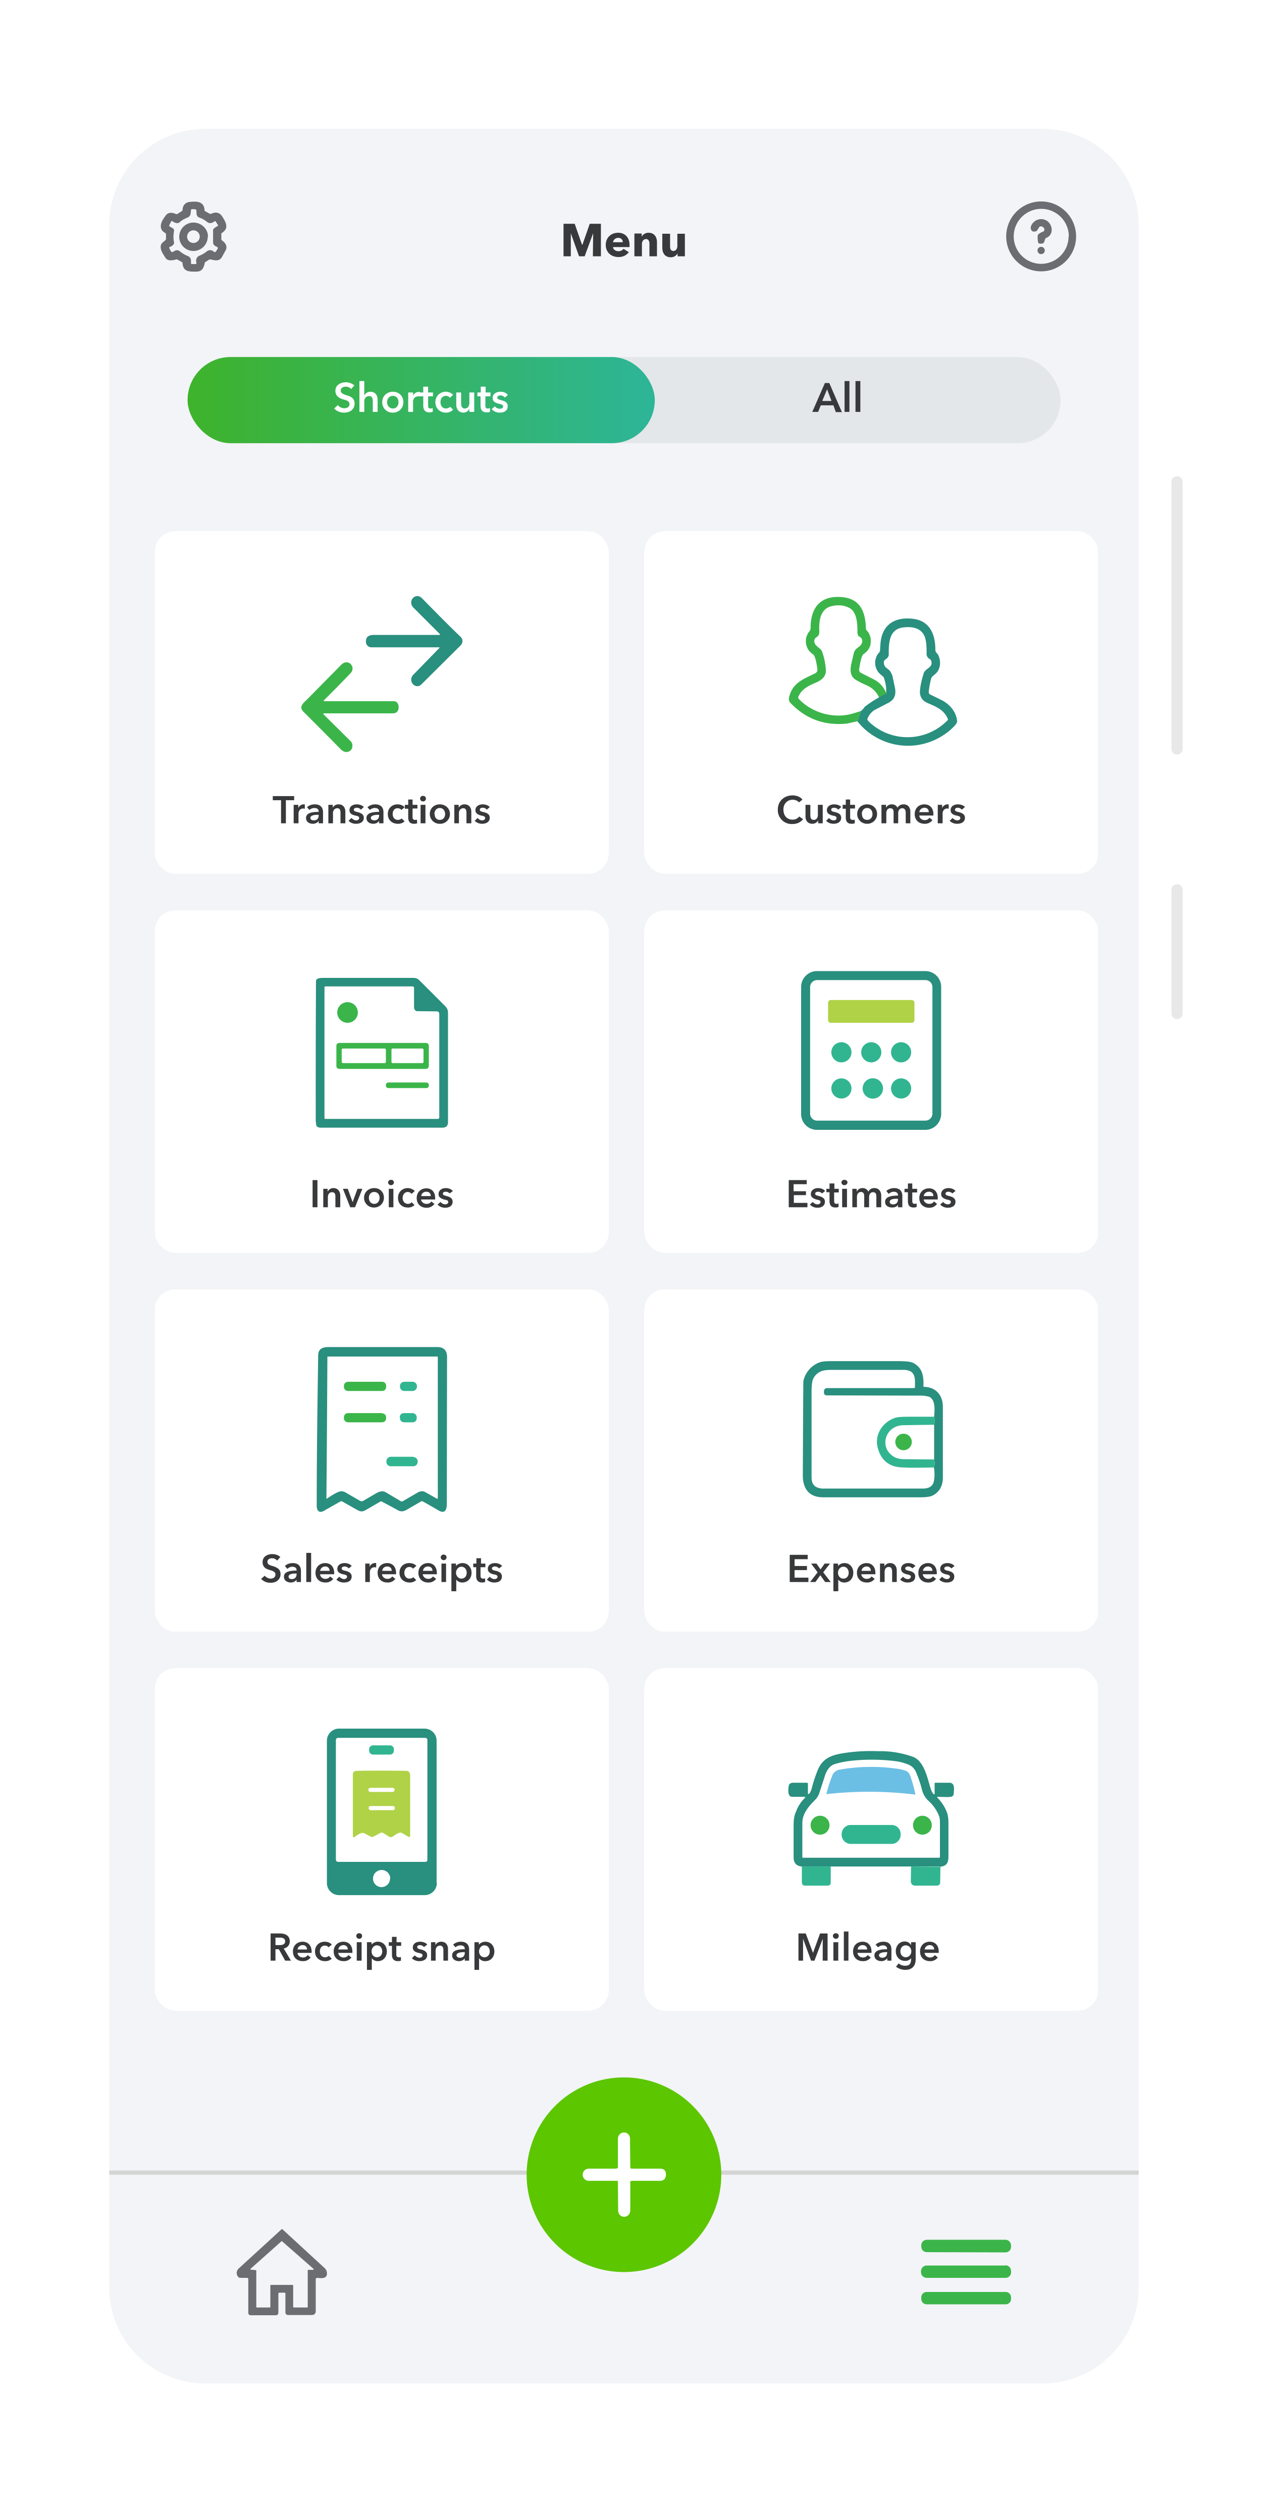 <svg width="52" height="103" viewBox="0 0 52 103" fill="none" xmlns="http://www.w3.org/2000/svg"><g filter="url(#filter0_d_228_14199)"><path d="M3 5.73A4.94 4.94 0 017.94.8h35.5a4.94 4.94 0 014.95 4.94v86.03a4.94 4.94 0 01-4.94 4.94H7.95A4.94 4.94 0 013 91.76V5.73z" fill="url(#paint0_linear_228_14199)"/><path d="M4.5 6.32a3.95 3.95 0 013.96-3.95h34.5a3.95 3.95 0 013.96 3.95V91.3a3.95 3.95 0 01-3.95 3.96H8.46a3.95 3.95 0 01-3.96-3.96V6.32z" fill="#F3F4F7"/><path d="M28.22 7.62h-.3V7.5a.32.32 0 01-.28.16c-.26 0-.35-.2-.35-.39v-.58h.32v.51c0 .1.02.2.14.2.1 0 .16-.1.16-.2v-.51h.31v.94zM27.07 7.62h-.31v-.51c0-.1-.03-.2-.14-.2-.11 0-.17.1-.17.2v.51h-.31v-.94h.3v.13a.32.32 0 01.28-.16c.26 0 .35.2.35.39v.58zM25.26 7.04h.4c0-.1-.06-.18-.19-.18-.12 0-.2.09-.21.18zm.68.12v.08h-.68c0 .1.11.17.22.17.1 0 .17-.04.21-.1l.22.14c-.1.13-.24.2-.43.2-.28 0-.52-.18-.52-.5 0-.3.22-.5.51-.5.28 0 .47.19.47.51zM24.75 7.62h-.32l.01-.95-.35.95h-.23l-.34-.95v.95h-.3V6.28h.46l.3.86H24l.3-.86h.46v1.34z" fill="#38393B"/><path d="M44.34 6.8a1.44 1.44 0 11-2.88 0 1.44 1.44 0 012.88 0zm-.3 0a1.13 1.13 0 10-2.27 0 1.13 1.13 0 002.26 0z" fill="#6B6D72"/><path d="M43.07 6.9c-.05.1-.02.21-.2.2-.06 0-.1-.03-.1-.09a.74.74 0 01-.01-.24c0-.03.01-.05.03-.06.05-.04.11-.08.18-.1.15-.08.01-.25-.11-.22a.07.07 0 00-.04.03l-.09.14a.08.08 0 01-.05.03c-.1.03-.16 0-.19-.06-.08-.17.12-.37.25-.41a.43.43 0 01.4.04c.25.17.28.58-.03.7a.07.07 0 00-.04.04zM42.9 7.53a.15.15 0 100-.3.15.15 0 000 .3z" fill="#6B6D72"/><rect x="7.73" y="11.77" width="35.97" height="3.55" rx="1.77" fill="#E4E7E9"/><path d="M35.25 14.03v-1.27h.2v1.27h-.2zM34.8 14.03v-1.27h.2v1.27h-.2zM33.47 14.03l.52-1.19h.18l.52 1.2h-.25l-.1-.28h-.52l-.11.27h-.24zm.42-.45h.37l-.18-.48-.2.48z" fill="#38393B"/><rect x="7.73" y="11.77" width="19.25" height="3.55" rx="1.77" fill="url(#paint1_linear_228_14199)"/><path d="M20.93 13.33l-.13.11a.23.23 0 00-.18-.09c-.06 0-.13.03-.13.1 0 .05.06.07.17.1.12.03.26.08.26.24 0 .2-.15.27-.33.27a.45.45 0 01-.33-.14l.13-.12c.04.06.12.1.2.1.07 0 .14-.02.14-.1 0-.06-.07-.08-.19-.11s-.24-.08-.24-.23c0-.18.16-.26.32-.26.12 0 .24.04.3.13zM19.8 13.39h-.13v-.16h.14v-.24h.2v.24h.2v.16H20v.37c0 .08.01.13.1.13.03 0 .06 0 .09-.02v.16a.42.42 0 01-.13.02c-.21 0-.26-.13-.26-.29v-.37zM19.54 13.23v.8h-.2v-.13a.27.27 0 01-.24.16c-.21 0-.3-.16-.3-.33v-.5h.2v.44c0 .1.02.22.15.22s.19-.11.19-.22v-.44h.2zM18.67 13.33l-.13.12a.21.21 0 00-.17-.08c-.15 0-.22.13-.22.26s.07.26.23.26c.06 0 .13-.03.17-.07l.12.12a.4.4 0 01-.3.12c-.23 0-.43-.16-.43-.43 0-.26.2-.43.43-.43a.4.4 0 01.3.13zM17.44 13.39h-.14v-.16h.14v-.24h.2v.24h.2v.16h-.2v.37c0 .08.01.13.1.13.03 0 .06 0 .09-.02v.16a.42.42 0 01-.13.02c-.21 0-.26-.13-.26-.29v-.37zM16.82 14.03v-.8h.2v.13a.26.26 0 01.28-.15v.18h-.06c-.18 0-.22.15-.22.21v.43h-.2zM15.75 13.63c0-.26.2-.43.44-.43s.43.17.43.43c0 .25-.19.43-.43.43a.42.42 0 01-.44-.43zm.2 0c0 .12.08.26.24.26.16 0 .23-.14.23-.26 0-.13-.07-.26-.23-.26s-.24.13-.24.26zM15.26 13.2c.21 0 .3.16.3.33v.5h-.2v-.44c0-.1-.02-.21-.15-.21s-.2.1-.2.21v.44h-.2v-1.27h.2v.58h.01a.27.27 0 01.24-.14zM14.6 12.94l-.13.15a.3.3 0 00-.22-.1c-.1 0-.21.05-.21.16s.09.14.22.19c.16.04.35.11.35.34 0 .26-.2.38-.43.38a.54.54 0 01-.41-.17l.15-.14c.06.08.17.13.26.13.1 0 .22-.04.22-.17s-.13-.16-.28-.2c-.14-.05-.3-.13-.3-.35 0-.24.22-.35.44-.35.12 0 .25.05.34.13z" fill="#fff"/><g filter="url(#filter1_d_228_14199)"><rect x="6.38" y="18.27" width="18.7" height="14.11" rx=".84" fill="#fff" shape-rendering="crispEdges"/><path d="M18.1 23.05h-2.79c-.16 0-.25-.13-.23-.28.01-.15.12-.23.31-.23h2.7c.05 0 .05-.02.02-.05l-1.07-1.07c-.27-.27.08-.65.34-.4.54.55 1.07 1.09 1.6 1.6.1.1.1.25 0 .35l-1.61 1.6c-.24.25-.6-.13-.33-.4a442.69 442.69 0 001.08-1.11h-.02z" fill="#298F7E"/><path d="M13.35 25.24c-.02.02 0 .03.02.03h2.86c.19 0 .23.25.17.38-.07.13-.17.12-.3.12h-2.74c-.04 0-.05.02-.02.05l1.12 1.11c.09.1.08.3-.03.38-.14.1-.28.05-.39-.06a202.6 202.6 0 00-1.53-1.54c-.21-.2-.02-.36.13-.5l1.42-1.44c.29-.29.63.1.38.35a54.47 54.47 0 01-1.1 1.12z" fill="#3BB54A"/><path d="M20.18 29.63l-.12.11a.21.21 0 00-.17-.08c-.06 0-.12.02-.12.08s.06.08.16.1c.12.03.25.08.25.23 0 .18-.15.25-.32.25a.43.43 0 01-.3-.12l.12-.12c.04.05.1.1.19.1.06 0 .12-.03.12-.1 0-.06-.06-.08-.17-.1-.11-.03-.23-.08-.23-.22 0-.17.16-.24.3-.24.11 0 .23.04.29.11zM18.72 30.3v-.76h.18v.12a.26.26 0 01.24-.14c.2 0 .28.15.28.3v.48h-.2v-.42c0-.09-.01-.2-.13-.2-.12 0-.18.1-.18.2v.42h-.19zM17.71 29.92c0-.24.18-.4.41-.4.23 0 .42.16.42.4a.4.4 0 01-.42.4.4.4 0 01-.41-.4zm.2 0c0 .12.06.24.21.24s.22-.12.22-.24-.07-.25-.22-.25-.22.13-.22.25zM17.33 30.3v-.76h.2v.76h-.2zm-.02-1.02c0-.06.05-.11.12-.11.07 0 .12.05.12.11 0 .07-.05.12-.12.12a.12.12 0 01-.12-.12zM16.82 29.7h-.14v-.16h.14v-.22H17v.22h.2v.15H17v.36c0 .06.02.11.1.11a.2.2 0 00.08-.01l.01.15a.4.4 0 01-.13.02c-.2 0-.24-.13-.24-.27v-.36zM16.67 29.64l-.13.11a.2.2 0 00-.16-.07c-.14 0-.2.12-.2.24s.07.24.21.24c.06 0 .12-.02.16-.06l.12.12a.38.38 0 01-.28.1c-.23 0-.41-.15-.41-.4s.18-.4.4-.4c.11 0 .23.04.29.12zM15.62 30.3v-.1c-.04.07-.13.12-.24.12-.12 0-.28-.06-.28-.24 0-.22.28-.25.52-.25v-.02c0-.1-.08-.14-.17-.14a.3.3 0 00-.21.08l-.1-.11c.09-.08.2-.12.32-.12.27 0 .34.17.34.32v.46h-.18zm0-.32v-.03h-.04c-.12 0-.3.02-.3.13 0 .07.08.1.14.1.13 0 .2-.08.2-.2zM14.99 29.63l-.12.11a.21.21 0 00-.17-.08c-.06 0-.12.02-.12.08s.06.08.16.1c.11.03.25.08.25.23 0 .18-.15.25-.32.25a.43.43 0 01-.31-.12l.12-.12c.05.05.12.1.2.1.05 0 .12-.03.12-.1 0-.06-.06-.08-.17-.1-.12-.03-.23-.08-.23-.22 0-.17.15-.24.3-.24.11 0 .23.04.29.11zM13.53 30.3v-.76h.18v.12a.26.26 0 01.24-.14c.2 0 .28.15.28.3v.48h-.2v-.42c0-.09-.01-.2-.13-.2-.12 0-.18.1-.18.2v.42h-.2zM13.13 30.3v-.1c-.04.07-.13.12-.24.12-.12 0-.28-.06-.28-.24 0-.22.28-.25.52-.25v-.02c0-.1-.08-.14-.18-.14a.3.3 0 00-.2.08l-.1-.11c.08-.08.2-.12.32-.12.27 0 .34.17.34.32v.46h-.18zm0-.32v-.03h-.04c-.13 0-.3.02-.3.13 0 .07.07.1.14.1.13 0 .2-.08.2-.2zM12.1 30.3v-.76h.19v.13a.25.25 0 01.22-.15h.05v.18l-.06-.01c-.17 0-.2.15-.2.2v.41h-.2zM11.58 30.3v-.95h-.34v-.17h.88v.17h-.34v.95h-.2z" fill="#38393B"/></g><g filter="url(#filter2_d_228_14199)"><rect x="6.38" y="33.89" width="18.7" height="14.11" rx=".84" fill="#fff" shape-rendering="crispEdges"/><path d="M17.17 36.7c.03 0 .07.03.1.06l1.06 1.06c.1.1.13.18.13.3v4.5c0 .14-.08.22-.23.22h-5a.27.27 0 01-.16-.04.07.07 0 01-.03-.04 1.06 1.06 0 01-.03-.27 902.96 902.96 0 01.01-5.69c.01-.12.17-.13.3-.13h3.65c.07 0 .13 0 .2.02zm-.08 1.28a.2.2 0 01-.03-.09v-.8a.06.06 0 00-.06-.07h-3.6a.04.04 0 00-.03.04v5.4s0 .02.02.02h4.66c.03 0 .05-.03.05-.06v-4.27a.1.1 0 00-.1-.1l-.82-.01a.11.11 0 01-.09-.06z" fill="#298F7E"/><path d="M14.32 38.52a.42.42 0 100-.85.42.42 0 000 .85zM17.67 40.3c0 .06-.05.12-.12.12h-3.57a.12.12 0 01-.12-.12v-.83c0-.07.05-.12.12-.12h3.57c.07 0 .12.05.12.12v.83zm-1.77-.67a.05.05 0 00-.05-.05h-1.71a.05.05 0 00-.06.05v.5c0 .03.03.05.06.05h1.71c.03 0 .05-.02.05-.05v-.5zm1.55 0a.05.05 0 00-.05-.05h-1.23a.05.05 0 00-.04.05v.5c0 .03.02.05.04.05h1.23c.03 0 .05-.02.05-.05v-.5zM17.57 40.98H16a.1.1 0 00-.1.1v.03c0 .06.05.1.1.1h1.57a.1.1 0 00.1-.1v-.03a.1.1 0 00-.1-.1z" fill="#3BB54A"/><path d="M18.66 45.45l-.13.1a.22.22 0 00-.16-.07c-.06 0-.12.02-.12.08s.05.07.16.1.24.08.24.23c0 .18-.15.25-.31.25a.43.43 0 01-.31-.13l.12-.11c.04.05.11.1.2.1.05 0 .12-.03.12-.1 0-.06-.06-.08-.18-.1-.1-.04-.22-.08-.22-.22 0-.17.15-.25.3-.25.11 0 .22.04.29.12zM17.35 45.66h.4c0-.1-.06-.18-.19-.18-.1 0-.2.07-.2.18zm.58.09v.05h-.58c.01.1.11.18.22.18.1 0 .16-.03.2-.1l.13.1a.38.38 0 01-.33.16c-.23 0-.4-.15-.4-.4 0-.24.17-.4.4-.4.2 0 .36.13.36.4zM17.09 45.45l-.13.12a.2.2 0 00-.16-.08c-.14 0-.21.13-.21.25 0 .11.07.24.22.24.05 0 .12-.02.15-.07l.12.12a.38.38 0 01-.28.1c-.22 0-.4-.14-.4-.4 0-.24.18-.4.4-.4.11 0 .22.05.29.12zM16.02 46.12v-.76h.19v.76H16zm-.03-1.02c0-.06.05-.11.12-.11.07 0 .12.04.12.1 0 .07-.05.12-.12.12a.12.12 0 01-.12-.11zM15 45.73c0-.24.19-.4.42-.4.23 0 .4.16.4.4a.4.4 0 01-.4.4.4.4 0 01-.42-.4zm.2 0c0 .12.07.25.22.25s.22-.13.22-.25-.07-.24-.22-.24-.22.12-.22.24zM14.43 46.12l-.3-.76h.2l.2.55.2-.55h.2l-.3.76h-.2zM13.32 46.12v-.76h.18v.12a.26.26 0 01.24-.15c.2 0 .28.16.28.31v.48h-.2v-.42c0-.1-.01-.2-.14-.2-.12 0-.17.1-.17.2v.42h-.2zM12.88 46.12V45h.2v1.12h-.2z" fill="#38393B"/></g><g filter="url(#filter3_d_228_14199)"><rect x="6.38" y="49.5" width="18.7" height="14.11" rx=".84" fill="#fff" shape-rendering="crispEdges"/><path d="M17.35 58.24l-.57.33c-.13.08-.25.11-.39.03a25.22 25.22 0 00-.69-.37l-.57.33c-.17.1-.24.13-.43.02l-.6-.34a.08.08 0 00-.07 0l-.62.35a.45.45 0 01-.19.08c-.13 0-.17-.13-.17-.25 0-2.05.03-4.1.06-6.19 0-.27.17-.35.42-.35h4.49c.26 0 .39.13.4.38l-.01 6.09c0 .27-.1.41-.36.25a19.5 19.5 0 00-.63-.36.06.06 0 00-.07 0zm.18-.38l.46.26c.03.02.05.01.05-.02v-5.8a.03.03 0 00-.04-.03h-4.49l-.02.01a2040.77 2040.77 0 01-.04 5.85h.01c.15-.1.3-.2.46-.27.1-.05.2-.05.3 0l.64.37h.08l.55-.32c.13-.08.27-.12.4-.05l.64.38h.05l.62-.36c.12-.07.23-.08.33-.02z" fill="#298F7E"/><path d="M16.48 53.49v.02c0 .1.08.18.18.18H17c.1 0 .18-.08.18-.18v-.02c0-.1-.08-.18-.18-.18h-.34c-.1 0-.18.07-.18.18z" fill="#31B591"/><path d="M15.75 53.31h-1.41c-.1 0-.17.08-.17.17v.04c0 .1.08.17.17.17h1.41c.1 0 .16-.08.16-.17v-.05c0-.09-.07-.16-.16-.16zM15.74 54.6h-1.4c-.1 0-.17.08-.17.18v.03c0 .1.08.17.17.17h1.4c.1 0 .17-.07.17-.17v-.03c0-.1-.07-.17-.17-.17z" fill="#3BB54A"/><path d="M16.48 54.77v.04c0 .1.08.17.17.17H17c.1 0 .17-.07.17-.16v-.05c0-.09-.08-.17-.17-.17h-.36c-.1 0-.17.08-.17.17zM17.03 56.4h-.93c-.1 0-.18.09-.18.19v.02c0 .1.08.18.18.18h.93c.1 0 .18-.08.18-.18v-.02c0-.1-.08-.18-.18-.18z" fill="#31B591"/><path d="M20.69 60.9l-.13.1a.22.22 0 00-.16-.08c-.06 0-.13.02-.13.08s.06.08.17.1c.11.03.24.08.24.23 0 .19-.15.25-.31.25a.43.43 0 01-.31-.12l.12-.12c.04.05.11.1.2.1.05 0 .12-.03.12-.1 0-.06-.06-.08-.18-.1-.1-.03-.22-.08-.22-.22 0-.17.15-.24.3-.24.11 0 .22.04.29.12zM19.63 60.95h-.13v-.15h.13v-.22h.19v.22H20v.15h-.2v.36c0 .06.03.11.1.11a.2.2 0 00.09-.01v.15a.4.4 0 01-.12.02c-.2 0-.25-.13-.25-.27v-.36zM18.6 60.8h.19v.1c.04-.05.13-.12.27-.12.21 0 .37.17.37.4 0 .22-.15.4-.38.4a.3.3 0 01-.25-.12v.48h-.2V60.8zm.63.38c0-.12-.07-.25-.22-.25-.13 0-.22.13-.22.25s.09.24.22.24c.15 0 .22-.12.22-.24zM18.19 61.56v-.76h.19v.76h-.2zm-.03-1.02c0-.06.05-.11.12-.11.07 0 .12.05.12.11 0 .07-.05.12-.12.12a.12.12 0 01-.12-.12zM17.42 61.1h.4c0-.1-.06-.18-.19-.18-.11 0-.2.08-.2.19zm.58.1v.04h-.58c.01.1.1.19.22.19.1 0 .16-.04.2-.1l.13.1a.38.38 0 01-.33.15c-.23 0-.4-.15-.4-.4 0-.24.17-.4.4-.4.2 0 .36.14.36.41zM17.15 60.9l-.13.11a.2.2 0 00-.15-.07c-.14 0-.21.12-.21.24s.07.24.21.24c.06 0 .13-.02.16-.06l.12.12a.38.38 0 01-.28.1c-.22 0-.41-.15-.41-.4s.18-.4.4-.4c.12 0 .23.04.3.12zM15.74 61.1h.4c0-.1-.06-.18-.19-.18-.11 0-.2.08-.2.19zm.58.1v.04h-.58c.01.1.1.19.22.19.1 0 .16-.04.2-.1l.13.1a.38.38 0 01-.33.15c-.23 0-.4-.15-.4-.4 0-.24.16-.4.4-.4.2 0 .36.14.36.41zM15.05 61.56v-.76h.18v.13a.25.25 0 01.27-.15v.18l-.06-.01c-.17 0-.2.15-.2.2v.41h-.2zM14.49 60.9l-.12.1a.22.22 0 00-.17-.08c-.06 0-.12.02-.12.08s.06.08.16.1c.11.03.25.08.25.23 0 .19-.15.25-.32.25a.43.43 0 01-.31-.12l.12-.12c.05.05.12.1.2.1.05 0 .12-.03.12-.1 0-.06-.06-.08-.17-.1-.12-.03-.23-.08-.23-.22 0-.17.15-.24.3-.24.11 0 .23.04.29.12zM13.19 61.1h.39c0-.1-.06-.18-.18-.18-.11 0-.2.08-.21.19zm.58.1v.04h-.58c0 .1.1.19.21.19.1 0 .16-.04.2-.1l.13.1a.38.38 0 01-.32.15c-.24 0-.41-.15-.41-.4 0-.24.17-.4.4-.4.21 0 .37.14.37.41zM12.62 61.56v-1.2h.2v1.2h-.2zM12.22 61.56v-.1c-.04.07-.13.12-.24.12-.12 0-.28-.06-.28-.24 0-.22.28-.25.52-.25v-.02c0-.1-.08-.14-.18-.14a.3.3 0 00-.2.09l-.1-.12c.08-.08.2-.12.32-.12.27 0 .34.17.34.32v.46h-.18zm0-.32v-.03h-.05c-.12 0-.28.02-.28.13 0 .07.06.1.13.1.13 0 .2-.08.2-.2zM11.55 60.53l-.13.15a.27.27 0 00-.2-.1c-.1 0-.2.04-.2.15 0 .1.09.14.21.17.15.05.33.11.33.33 0 .24-.19.36-.4.36a.51.51 0 01-.4-.16l.15-.13c.05.07.16.12.24.12.1 0 .2-.05.2-.17 0-.11-.11-.15-.25-.19-.14-.04-.28-.11-.28-.32 0-.23.2-.33.4-.33.12 0 .25.04.33.12z" fill="#38393B"/></g><g filter="url(#filter4_d_228_14199)"><rect x="6.38" y="65.11" width="18.7" height="14.11" rx=".84" fill="#fff" shape-rendering="crispEdges"/><path d="M18 73.96a.5.5 0 01-.52.5h-3.5a.5.5 0 01-.51-.5V68.1c0-.28.23-.5.5-.5h3.51c.29 0 .51.22.51.5v5.86zm-.39-5.9a.09.09 0 00-.08-.08h-3.6a.09.09 0 00-.09.09V73c0 .05.04.09.09.09h3.6c.05 0 .08-.04.08-.09v-4.94zm-1.53 5.72a.35.35 0 10-.71 0 .35.35 0 00.7 0z" fill="#298F7E"/><path d="M16.07 68.29h-.7a.16.16 0 00-.16.16v.06c0 .09.08.16.17.16h.69c.09 0 .16-.07.16-.16v-.06a.16.16 0 00-.16-.16z" fill="#31B591"/><path d="M16.58 71.91c-.12-.08-.3.07-.4.14a.15.15 0 01-.15 0l-.24-.15a.11.11 0 00-.12 0l-.28.15a.12.12 0 01-.11 0 3.92 3.92 0 01-.25-.13c-.14-.08-.31.07-.43.15a.04.04 0 01-.06-.02v-2.57c0-.08.07-.14.15-.14a64.3 64.3 0 012.06 0c.18 0 .15.24.15.36v2.33a.04.04 0 01-.06.03 3.6 3.6 0 01-.26-.15zm-.32-1.79a.08.08 0 00-.09-.08h-.9a.08.08 0 00-.09.09c0 .05.04.08.09.08h.9c.05 0 .09-.04.09-.08zm.01.75a.08.08 0 00-.08-.08h-.92a.08.08 0 00-.08.08c0 .05.04.09.08.09h.92c.05 0 .08-.04.08-.09z" fill="#B0D246"/><path d="M19.55 76.4h.18v.1c.05-.05.13-.12.27-.12.22 0 .37.17.37.4 0 .22-.14.4-.37.4a.3.3 0 01-.26-.12v.48h-.19V76.4zm.63.38c0-.12-.07-.25-.22-.25-.14 0-.22.13-.22.25s.08.24.22.24c.15 0 .22-.12.22-.24zM19.15 77.16v-.1c-.04.07-.13.12-.24.12-.12 0-.28-.06-.28-.24 0-.22.28-.25.52-.25v-.02c0-.1-.08-.14-.17-.14a.3.3 0 00-.21.08l-.1-.11c.09-.08.2-.12.32-.12.27 0 .34.17.34.32v.46h-.18zm0-.32v-.03h-.04c-.12 0-.3.02-.3.13 0 .07.08.1.14.1.13 0 .2-.08.2-.2zM17.76 77.16v-.76h.18v.12a.26.26 0 01.24-.14c.2 0 .28.15.28.3v.48h-.19v-.42c0-.09-.02-.2-.14-.2-.12 0-.18.1-.18.2v.42h-.19zM17.6 76.5l-.13.1a.22.22 0 00-.16-.08c-.06 0-.12.02-.12.08s.06.08.16.1c.11.03.25.08.25.23 0 .18-.15.25-.32.25a.43.43 0 01-.31-.12l.12-.12c.04.05.12.1.2.1.05 0 .12-.03.12-.1 0-.06-.06-.08-.17-.1-.12-.03-.23-.08-.23-.22 0-.17.15-.24.3-.24.11 0 .23.04.29.11zM16.15 76.55h-.13v-.15h.13v-.22h.19v.22h.19v.15h-.2v.36c0 .06.02.11.1.11a.2.2 0 00.09-.01v.15a.4.4 0 01-.12.02c-.2 0-.25-.13-.25-.27v-.36zM15.13 76.4h.18v.1c.04-.05.13-.12.26-.12.22 0 .37.17.37.4 0 .22-.14.4-.37.4a.3.3 0 01-.25-.12v.48h-.2V76.4zm.62.38c0-.12-.07-.25-.22-.25-.14 0-.22.13-.22.25s.08.24.22.24c.15 0 .22-.12.22-.24zM14.7 77.16v-.76h.2v.76h-.2zm-.02-1.02c0-.06.05-.11.12-.11.07 0 .12.05.12.11 0 .07-.05.12-.12.12a.12.12 0 01-.12-.12zM13.94 76.7h.39c0-.1-.06-.18-.18-.18-.11 0-.2.08-.21.18zm.58.09v.05h-.58c0 .1.1.19.22.19.1 0 .15-.04.2-.1l.12.1a.38.38 0 01-.32.15c-.24 0-.41-.15-.41-.4 0-.24.17-.4.4-.4.21 0 .37.14.37.41zM13.67 76.5l-.13.11a.2.2 0 00-.16-.07c-.14 0-.2.12-.2.24s.07.24.21.24c.06 0 .12-.02.16-.06l.12.12a.38.38 0 01-.28.1c-.23 0-.41-.15-.41-.4s.18-.4.4-.4c.11 0 .23.04.29.12zM12.26 76.7h.39c0-.1-.06-.18-.18-.18-.11 0-.2.08-.21.18zm.58.09v.05h-.58c0 .1.1.19.22.19.1 0 .15-.04.2-.1l.12.1a.38.38 0 01-.32.15c-.24 0-.41-.15-.41-.4 0-.24.17-.4.4-.4.21 0 .37.14.37.41zM11.15 77.16v-1.12h.39c.2 0 .4.08.4.32 0 .16-.1.27-.25.3l.3.5h-.24l-.26-.47h-.14v.47h-.2zm.2-.64h.16c.11 0 .24-.02.24-.16 0-.12-.12-.15-.22-.15h-.18v.31z" fill="#38393B"/></g><g filter="url(#filter5_d_228_14199)"><rect x="26.55" y="18.27" width="18.7" height="14.11" rx=".84" fill="#fff" shape-rendering="crispEdges"/><path d="M36.52 24.95a.65.65 0 01-.3.16.98.98 0 00-.5-.49c-.13-.06-.27-.12-.4-.2-.3-.14-.3-.42-.24-.7l.1-.43c.03-.12.12-.2.22-.27.14-.1.2-.31.01-.41-.06-.03-.07-.1-.08-.16 0-.34 0-.9-.39-1.05-.22-.1-.47-.1-.7-.04-.47.13-.5.66-.48 1.06 0 .1-.04.16-.11.21-.1.06-.12.15-.08.25.04.1.15.17.23.24l.06.07c.1.27.16.55.17.83 0 .25-.2.39-.4.48-.31.13-.61.27-.74.6v.04c.04.06.1.11.15.16a2.3 2.3 0 001.82.54c.2-.03.4-.1.6-.16-.02.16-.07.3-.13.42a9.98 9.98 0 00-.42.09c-.94.1-1.72-.19-2.36-.87-.05-.06-.05-.17-.03-.24.15-.58.59-.72 1.07-.96.07-.04.1-.1.09-.17-.02-.14-.07-.52-.17-.6-.1-.08-.2-.16-.24-.27a.64.64 0 01.09-.7.2.2 0 00.04-.13c0-.83.4-1.34 1.28-1.27.76.06.98.6 1 1.29 0 .04.02.08.05.1.14.17.18.37.13.6a.65.65 0 01-.28.36c-.1.08-.16.5-.18.63 0 .07.02.12.09.15l.53.27c.23.12.4.31.5.57z" fill="#3BB54A"/><path d="M35.33 26.1c.06-.13.1-.26.13-.42.06-.04.12-.1.17-.18a5.09 5.09 0 01.88-.54c.02-.22-.01-.43-.09-.65 0-.03-.05-.07-.11-.12a.63.63 0 01-.19-.77c.03-.08.08-.12.13-.19l.01-.04.02-.3c.06-.75.56-1.09 1.29-1.02.71.06.97.6.97 1.27 0 .12.07.14.12.23.1.22.1.43 0 .63-.05.1-.15.17-.23.24a.19.19 0 00-.06.09 3.4 3.4 0 00-.1.54c-.01.06.02.11.07.13l.43.21c.33.16.6.45.66.82.03.13-.05.2-.13.29a2.66 2.66 0 01-3.97-.22zm1.27-2.67c-.06.14-.23.1-.17.33.03.12.14.16.22.24.06.07.1.16.13.26l.1.48c.05.3-.05.5-.32.62l-.52.27a.74.74 0 00-.3.37v.04l.09.1a2.3 2.3 0 003.2-.07.06.06 0 00.02-.08c-.16-.38-.5-.5-.84-.65-.23-.1-.33-.29-.3-.54.02-.2.07-.42.15-.68.07-.22.42-.23.3-.54a.06.06 0 00-.03-.03c-.1-.06-.16-.14-.15-.25 0-.24 0-.53-.1-.74-.16-.32-.52-.37-.85-.33-.6.06-.61.65-.61 1.1 0 .04 0 .07-.02.1z" fill="#298F7E"/><path d="M39.76 29.63l-.13.11a.21.21 0 00-.16-.08c-.06 0-.12.02-.12.08s.06.08.16.1c.11.03.25.08.25.23 0 .18-.15.25-.32.25a.43.43 0 01-.31-.12l.12-.12c.04.05.12.1.2.1.05 0 .12-.03.12-.1 0-.06-.06-.08-.17-.1-.12-.03-.23-.08-.23-.22 0-.17.15-.24.3-.24.11 0 .23.04.29.11zM38.64 30.3v-.76h.18v.13a.25.25 0 01.23-.15h.04v.18l-.05-.01c-.17 0-.2.15-.2.2v.41h-.2zM37.88 29.84h.39c0-.1-.06-.18-.18-.18-.11 0-.2.08-.21.18zm.58.09v.05h-.58c0 .1.1.19.22.19.1 0 .15-.04.2-.1l.12.1a.38.38 0 01-.32.15c-.24 0-.41-.15-.41-.4 0-.24.17-.4.4-.4.21 0 .37.14.37.41zM37.23 29.52c.2 0 .28.15.28.3v.48h-.19v-.42c0-.09-.02-.2-.14-.2-.12 0-.17.1-.17.2v.42h-.19v-.46c0-.1-.04-.16-.14-.16-.11 0-.16.1-.16.2v.42h-.2v-.76h.19v.12a.25.25 0 01.24-.14c.11 0 .2.06.23.14.05-.09.14-.14.25-.14zM35.32 29.92c0-.24.18-.4.41-.4.23 0 .41.16.41.4a.4.4 0 01-.41.4.4.4 0 01-.41-.4zm.2 0c-.01.12.06.24.21.24s.22-.12.22-.24-.07-.25-.22-.25-.22.13-.22.25zM34.85 29.7h-.13v-.16h.13v-.22h.18v.22h.2v.15h-.2v.36c0 .06.02.11.1.11a.2.2 0 00.09-.01v.15a.4.4 0 01-.13.02c-.2 0-.24-.13-.24-.27v-.36zM34.66 29.63l-.12.11a.21.21 0 00-.17-.08c-.06 0-.12.02-.12.08s.06.08.16.1c.12.03.25.08.25.23 0 .18-.15.25-.32.25a.43.43 0 01-.3-.12l.12-.12c.04.05.1.1.2.1.05 0 .11-.03.11-.1 0-.06-.06-.08-.17-.1-.11-.03-.23-.08-.23-.22 0-.17.16-.24.3-.24.12 0 .23.04.3.11zM33.9 29.54v.76h-.19v-.12a.26.26 0 01-.24.14c-.2 0-.28-.15-.28-.3v-.48h.2v.42c0 .1.02.2.14.2.12 0 .17-.1.17-.2v-.42h.2zM33.07 29.32l-.15.12c-.06-.08-.17-.11-.26-.11-.23 0-.38.18-.38.4 0 .25.14.42.38.42.12 0 .21-.05.27-.13l.16.11c-.1.13-.25.2-.44.2a.57.57 0 01-.6-.6c0-.35.27-.58.61-.58.15 0 .32.06.4.17z" fill="#38393B"/></g><g filter="url(#filter6_d_228_14199)"><rect x="26.55" y="33.89" width="18.7" height="14.11" rx=".84" fill="#fff" shape-rendering="crispEdges"/><path d="M38.78 42.27c0 .36-.29.66-.65.66h-4.47a.65.65 0 01-.65-.66v-5.23c0-.36.3-.65.65-.65h4.47c.36 0 .65.29.65.65v5.23zm-.36-5.22a.29.29 0 00-.3-.29h-4.46a.29.29 0 00-.28.29v5.21c0 .16.13.29.28.29h4.47c.16 0 .29-.13.29-.29v-5.21z" fill="#298F7E"/><path d="M37.56 37.58h-3.33a.12.12 0 00-.11.12v.7c0 .07.05.12.11.12h3.33c.07 0 .12-.05.12-.12v-.7a.12.12 0 00-.12-.12z" fill="#B0D246"/><path d="M34.67 40.15a.41.41 0 100-.83.41.41 0 000 .83zM35.9 40.15a.41.41 0 100-.83.41.41 0 000 .83zM37.13 40.15a.41.41 0 100-.83.41.41 0 000 .83zM34.67 41.64a.41.41 0 100-.83.41.41 0 000 .83zM35.9 41.64a.42.42 0 100-.83.42.42 0 000 .83zM37.13 41.64a.41.41 0 100-.83.41.41 0 000 .83z" fill="#31B591"/><path d="M39.37 45.45l-.13.1a.22.22 0 00-.16-.07c-.06 0-.12.02-.12.08s.05.07.16.1.25.08.25.23c0 .18-.15.25-.32.25a.43.43 0 01-.31-.13l.12-.11c.04.05.11.1.2.1.05 0 .12-.03.12-.1 0-.06-.06-.08-.18-.1-.1-.04-.22-.08-.22-.22 0-.17.15-.25.3-.25.11 0 .23.04.29.12zM38.06 45.66h.4c0-.1-.06-.18-.18-.18s-.2.07-.22.18zm.58.09v.05h-.58c.01.1.11.18.22.18.1 0 .16-.03.2-.1l.13.1a.38.38 0 01-.33.16c-.23 0-.4-.15-.4-.4 0-.24.17-.4.4-.4.2 0 .36.13.36.4zM37.4 45.5h-.13v-.14h.14v-.22h.18v.22h.2v.15h-.2v.35c0 .07.02.12.1.12a.2.2 0 00.08-.02v.15a.4.4 0 01-.12.02c-.2 0-.24-.12-.24-.27v-.35zM37 46.12v-.1c-.04.07-.13.11-.24.11-.12 0-.29-.05-.29-.23 0-.23.29-.26.53-.26v-.02c0-.1-.08-.14-.18-.14a.3.3 0 00-.2.09l-.1-.12c.08-.07.2-.12.32-.12.27 0 .34.17.34.32v.47H37zm0-.32v-.03h-.05c-.12 0-.29.01-.29.13 0 .07.07.1.14.1.13 0 .2-.08.2-.2zM36.03 45.33c.2 0 .28.16.28.31v.48h-.2v-.42c0-.1-.01-.2-.14-.2-.11 0-.16.1-.16.2v.42h-.2v-.46c0-.1-.04-.17-.13-.17-.12 0-.17.1-.17.2v.43h-.19v-.76h.18v.12a.25.25 0 01.24-.15c.12 0 .2.06.24.15.05-.1.13-.15.25-.15zM34.7 46.12v-.76h.2v.76h-.2zm-.03-1.02c0-.06.05-.11.12-.11.07 0 .13.04.13.1 0 .07-.06.12-.13.12a.12.12 0 01-.12-.11zM34.18 45.5h-.13v-.14h.13v-.22h.2v.22h.18v.15h-.19v.35c0 .07.02.12.1.12a.2.2 0 00.08-.02v.15a.4.4 0 01-.12.02c-.2 0-.25-.12-.25-.27v-.35zM34 45.45l-.13.1a.22.22 0 00-.16-.07c-.06 0-.12.02-.12.08s.05.07.16.1.24.08.24.23c0 .18-.15.25-.31.25a.43.43 0 01-.31-.13l.12-.11c.04.05.11.1.2.1.05 0 .12-.03.12-.1 0-.06-.06-.08-.18-.1-.1-.04-.22-.08-.22-.22 0-.17.15-.25.3-.25.11 0 .22.04.29.12zM32.5 46.12V45h.74v.17h-.54v.29h.51v.16h-.5v.32h.56v.18h-.77z" fill="#38393B"/></g><g filter="url(#filter7_d_228_14199)"><rect x="26.55" y="49.5" width="18.7" height="14.11" rx=".84" fill="#fff" shape-rendering="crispEdges"/><path d="M38.1 53.52c.47.02.75.35.75.82v2.92c0 .33-.14.61-.45.75-.1.04-.26.06-.5.06h-3.98c-.58 0-.84-.35-.84-.9a2425.52 2425.52 0 01.02-3.87c.07-.37.34-.68.7-.8.1-.03.25-.04.48-.04H37c.3 0 .5.02.6.06.42.2.46.56.45.96 0 .03 0 .04.03.04zm.39 3.31a.61.61 0 000-.32v-1.43a.56.56 0 000-.32c.02-.26.07-.7-.2-.83a1.27 1.27 0 00-.39-.05h-.45l-3.38-.01c-.08 0-.12-.04-.12-.13v-.02c0-.1.05-.15.15-.15h3.56c.02 0 .04-.01.04-.03 0-.24.04-.55-.2-.67a.8.8 0 00-.34-.05h-2.91c-.19 0-.33.02-.42.06a.62.62 0 00-.32.3c-.05.1-.07.3-.07.56v3.45c0 .2.02.36.2.46a.7.7 0 00.33.06h4.04c.13 0 .22-.02.28-.05.1-.05.17-.14.19-.25.03-.16.04-.35 0-.57z" fill="#298F7E"/><path d="M38.5 54.76c.02.1.03.2 0 .32l-1.27.02c-.77 0-1.05.97-.34 1.33a1 1 0 00.42.07l1.18.01c.03.1.03.22 0 .33-.6.01-1.01.02-1.26 0-.56 0-.92-.27-1.06-.8-.15-.53.18-1.06.7-1.24.1-.04.32-.05.67-.05h.95z" fill="#31B591"/><path d="M37.23 56.13a.34.34 0 100-.68.34.34 0 000 .68z" fill="#3BB54A"/><path d="M39.33 60.9l-.13.1a.22.22 0 00-.16-.08c-.06 0-.13.02-.13.08s.06.08.17.1c.11.03.24.08.24.23 0 .19-.15.25-.31.25a.43.43 0 01-.31-.12l.12-.12c.04.05.11.1.2.1.05 0 .12-.03.12-.1 0-.06-.06-.08-.18-.1-.1-.03-.22-.08-.22-.22 0-.17.15-.24.3-.24.11 0 .22.04.29.12zM38.02 61.1h.4c0-.1-.06-.18-.19-.18-.1 0-.2.08-.2.19zm.58.1v.04h-.58c.01.1.11.19.22.19.1 0 .16-.04.2-.1l.13.1a.38.38 0 01-.33.15c-.23 0-.4-.15-.4-.4 0-.24.17-.4.4-.4.2 0 .36.14.36.41zM37.72 60.9l-.13.1a.22.22 0 00-.16-.08c-.06 0-.13.02-.13.08s.06.08.17.1c.11.03.24.08.24.23 0 .19-.15.25-.31.25a.43.43 0 01-.31-.12l.12-.12c.04.05.11.1.2.1.05 0 .12-.03.12-.1 0-.06-.06-.08-.18-.1-.1-.03-.22-.08-.22-.22 0-.17.15-.24.3-.24.11 0 .22.04.29.12zM36.26 61.56v-.76h.18v.12a.26.26 0 01.23-.14c.2 0 .28.15.28.3v.48h-.19v-.42c0-.09-.02-.2-.14-.2-.12 0-.17.1-.17.2v.42h-.2zM35.5 61.1h.38c0-.1-.05-.18-.18-.18-.1 0-.2.08-.2.19zm.57.1v.04h-.58c.01.1.1.19.22.19.1 0 .16-.04.2-.1l.13.1a.38.38 0 01-.33.15c-.23 0-.4-.15-.4-.4 0-.24.17-.4.4-.4.2 0 .36.14.36.41zM34.35 60.8h.18v.1c.04-.05.13-.12.27-.12.21 0 .36.17.36.4 0 .22-.14.4-.37.4a.3.3 0 01-.25-.12v.48h-.2V60.8zm.62.38c0-.12-.07-.25-.22-.25-.14 0-.22.13-.22.25s.08.24.22.24c.15 0 .22-.12.22-.24zM33.38 61.56l.31-.4-.27-.36h.22l.17.24.17-.24h.22l-.28.36.31.4H34l-.2-.28-.2.28h-.22zM32.54 61.56v-1.12h.74v.18h-.54v.28h.51v.17h-.51v.31h.57v.18h-.77z" fill="#38393B"/></g><g filter="url(#filter8_d_228_14199)"><rect x="26.55" y="65.11" width="18.7" height="14.11" rx=".84" fill="#fff" shape-rendering="crispEdges"/><path d="M38.75 73.29l-.06-.01a180.64 180.64 0 01-1.15 0h-4.51c-.22-.02-.33-.15-.33-.38v-1.28c0-.2.01-.42.1-.6.08-.22.2-.4.36-.56.03-.04.03-.05-.02-.05h-.5c-.2 0-.16-.32-.14-.45.01-.09.1-.13.17-.13h.58c.02 0 .04.02.04.04v.36c0 .08.02.09.07.03a.74.74 0 00.1-.25 6 6 0 01.23-.69c.2-.5.57-.63 1.07-.71.45-.07.92-.1 1.42-.08a4 4 0 011.46.24c.46.2.58.91.72 1.34.03.08.06.13.1.18.03.03.05.02.05-.02v-.4c0-.02 0-.04.03-.04h.6c.21.02.17.27.16.41 0 .2-.14.17-.28.18l-.36-.01c-.05 0-.06.01-.02.05.17.18.3.38.38.6.06.16.06.34.06.54v1.27c0 .25-.07.39-.33.42zm-4.98-3.07a.72.72 0 01-.14.27c-.28.28-.57.59-.57 1v1.4c0 .02 0 .03.03.03h5.6c.02 0 .04-.02.04-.04v-1.31c0-.14 0-.26-.03-.35a1.67 1.67 0 00-.47-.67.9.9 0 01-.24-.43 4.7 4.7 0 00-.24-.71.57.57 0 00-.3-.32 2.12 2.12 0 00-.56-.15 7.9 7.9 0 00-1.94 0c-.2.03-.4.07-.58.13-.22.08-.34.32-.4.54l-.2.61z" fill="#298F7E"/><path d="M34.28 69.57a.4.4 0 01.32-.28c.73-.13 1.49-.15 2.27-.05.18.02.33.05.46.1.07.03.13.09.17.19a5.64 5.64 0 01.22.79 15.63 15.63 0 00-3.67-.02c.06-.25.14-.5.23-.73z" fill="#6BBFE5"/><path d="M33.79 71.97a.39.39 0 100-.78.39.39 0 000 .78zM38 71.97a.39.39 0 10.01-.78.39.39 0 000 .78z" fill="#3BB54A"/><path d="M36.74 71.57h-1.69c-.2 0-.37.17-.37.38v.03c0 .2.17.37.38.37h1.68c.2 0 .37-.17.37-.37v-.04c0-.2-.16-.37-.37-.37zM34.23 73.28v.68c0 .06-.06.11-.12.11h-.93c-.09 0-.13-.04-.14-.14v-.65h1.19zM38.75 73.29l-.01.63c0 .1-.05.15-.16.15h-.86c-.13 0-.19-.07-.19-.2l.01-.59a165.46 165.46 0 001.2.01z" fill="#31B591"/><path d="M38.1 76.7h.39c0-.1-.06-.18-.18-.18-.11 0-.2.08-.21.18zm.58.09v.05h-.58c0 .1.1.19.22.19.1 0 .15-.04.2-.1l.12.1a.38.38 0 01-.32.15c-.24 0-.41-.15-.41-.4 0-.24.17-.4.4-.4.21 0 .37.14.37.41zM37.55 76.4h.18v.7c0 .27-.14.44-.43.44a.64.64 0 01-.38-.13l.11-.14c.07.07.17.1.27.1.18 0 .24-.1.24-.26v-.05a.3.3 0 01-.25.11c-.23 0-.38-.18-.38-.4 0-.21.14-.4.37-.4.1 0 .2.05.26.15v-.12zm-.23.13c-.14 0-.22.11-.22.25 0 .12.08.24.22.24s.23-.12.23-.24c0-.14-.09-.25-.23-.25zM36.56 77.16v-.1c-.05.07-.14.12-.24.12-.13 0-.29-.06-.29-.24 0-.22.29-.25.52-.25v-.02c0-.1-.08-.14-.17-.14a.3.3 0 00-.2.08l-.1-.11c.08-.08.2-.12.32-.12.27 0 .33.17.33.32v.46h-.17zm0-.32v-.03h-.05c-.12 0-.29.02-.29.13 0 .07.07.1.13.1.13 0 .2-.08.2-.2zM35.33 76.7h.4c0-.1-.06-.18-.19-.18-.11 0-.2.08-.2.18zm.58.09v.05h-.58c.01.1.1.19.22.19.1 0 .16-.04.2-.1l.13.1a.38.38 0 01-.33.15c-.23 0-.4-.15-.4-.4 0-.24.16-.4.4-.4.2 0 .36.14.36.41zM34.77 77.16v-1.2h.19v1.2h-.2zM34.34 77.16v-.76h.2v.76h-.2zm-.02-1.02c0-.06.05-.11.12-.11.07 0 .12.05.12.11 0 .07-.05.12-.12.12a.12.12 0 01-.12-.12zM32.9 77.16v-1.12h.3l.3.8.29-.8h.31v1.12h-.2v-.9l-.34.9h-.14l-.33-.9v.9h-.2z" fill="#38393B"/></g><path fill-rule="evenodd" clip-rule="evenodd" d="M46.92 86.66H4.5v-.17h42.42v.17z" fill="#D4D4D4"/><path d="M29.72 86.66a4.01 4.01 0 11-8.02 0 4.01 4.01 0 018.02 0z" fill="#5CC601"/><path d="M25.4 86.4c.04 0 .06-.02.06-.05v-1.17c.02-.35.5-.35.5.01l.01 1.16c0 .04.02.06.06.06h1.16c.17 0 .25.08.25.24 0 .16-.08.26-.24.26h-1.17a.06.06 0 00-.06.06v1.15c-.01.37-.5.36-.5 0l-.01-1.17a.04.04 0 00-.04-.04h-1.16a.25.25 0 010-.5h1.15z" fill="#fff"/><path d="M13.07 90.91c-.04 0-.06.02-.06.07v1.3c0 .1-.06.16-.17.16h-.96c-.08 0-.12-.04-.12-.12v-.76c0-.03-.02-.04-.05-.04h-.2c-.02 0-.04.02-.04.05v.78a.1.1 0 01-.1.1h-1.04a.1.1 0 01-.1-.1v-1.39c0-.03-.02-.05-.05-.05h-.26l-.07-.01c-.13-.1-.13-.28 0-.39l1.76-1.61h.02l1.75 1.61c.07.07.1.15.09.26-.03.19-.26.15-.4.14zm-1.93.31c0-.01 0-.02.02-.02h.9l.02.02v.9l.02.01h.56c.01 0 .02 0 .02-.02v-1.5c0-.02.01-.03.02-.03h.2c.01 0 .02 0 .02-.02v-.02l-1.3-1.14h-.02l-1.28 1.14a.02.02 0 000 .03h.01l.2.02c.02 0 .03.01.03.02v1.5s0 .02.02.02h.53c.01 0 .03 0 .03-.02v-.89z" fill="#6B6D72"/><path d="M37.96 89.57v.05c0 .13.1.23.23.23l3.24.01c.13 0 .23-.1.23-.23v-.05c0-.13-.1-.24-.23-.24h-3.24c-.13 0-.23.1-.23.23zM41.43 90.4h-3.24c-.13 0-.24.1-.24.23v.05c0 .13.11.23.24.23h3.24c.13 0 .23-.1.23-.23v-.05c0-.13-.1-.24-.23-.24zM41.44 91.49h-3.26c-.12 0-.22.1-.22.22v.07c0 .12.1.22.22.22h3.26c.12 0 .22-.1.22-.22v-.07c0-.12-.1-.22-.22-.22z" fill="#3BB54A"/><path d="M7.52 5.72c.01-.19.1-.32.3-.34.29-.03.59-.03.61.35 0 .01 0 .03.02.03l.2.11h.05c.2-.1.36-.05.47.13.15.24.27.47-.03.66a.05.05 0 00-.02.05v.22l.03.04c.14.09.23.24.15.4l-.15.27c-.11.2-.28.15-.47.11h-.05l-.16.1a.06.06 0 00-.03.04c-.05.2-.1.35-.33.36-.29 0-.56.03-.59-.35a.05.05 0 00-.02-.04l-.18-.1a.07.07 0 00-.06-.01c-.16.04-.36.08-.45-.08-.1-.16-.24-.35-.17-.54.04-.08.12-.12.18-.18a.06.06 0 00.02-.04v-.2c0-.01 0-.03-.02-.04-.07-.05-.14-.09-.17-.17-.08-.2.06-.4.17-.55.1-.16.29-.14.43-.07h.05l.19-.12a.06.06 0 00.03-.04zm-.4 1.72c.1-.06.18-.11.3-.02.08.07.18.13.3.18.16.07.15.15.15.3 0 .03.01.04.04.04h.14c.04 0 .05-.02.04-.06-.03-.12.01-.24.14-.29.1-.04.2-.1.3-.18.1-.07.2-.05.28.02a.06.06 0 00.08 0l.08-.12a.06.06 0 00-.03-.08c-.08-.03-.16-.08-.16-.18v-.5c0-.03.01-.05.03-.07.04-.04.1-.08.15-.1.02-.01.03-.03.02-.05l-.09-.14c-.01-.02-.03-.03-.05-.01-.08.06-.2.11-.3.03-.1-.08-.21-.15-.34-.19a.17.17 0 01-.1-.15l-.01-.14c0-.03-.01-.04-.03-.04a.43.43 0 00-.16-.01.04.04 0 00-.03.04c-.02.14 0 .25-.16.31-.11.05-.22.1-.3.18-.1.09-.22.02-.3-.03-.03-.02-.05-.02-.06.01l-.07.14c-.02.02-.01.04.01.06l.12.07c.05.02.07.08.06.13-.03.14-.03.3 0 .45.02.1-.09.16-.16.19-.04.01-.04.03-.03.06.02.05.04.1.08.14.01.02.03.02.05.01z" fill="#6B6D72"/><path d="M8.56 6.81c0 .32-.26.59-.59.59a.58.58 0 110-1.17c.33 0 .6.26.6.58zm-.33 0a.26.26 0 00-.52 0 .26.26 0 00.52 0z" fill="#6B6D72"/><g filter="url(#filter9_i_228_14199)"><path d="M48.39 16.91a.23.23 0 11.46 0v11.01a.23.23 0 01-.46 0v-11z" fill="#E8E8E8"/></g><g filter="url(#filter10_i_228_14199)"><path d="M48.39 33.72a.23.23 0 01.46 0v5.1a.23.23 0 01-.46 0v-5.1z" fill="#E8E8E8"/></g></g><defs><filter id="filter0_d_228_14199" x=".06" y=".79" width="51.88" height="101.88" filterUnits="userSpaceOnUse" color-interpolation-filters="sRGB"><feFlood flood-opacity="0" result="BackgroundImageFix"/><feColorMatrix in="SourceAlpha" values="0 0 0 0 0 0 0 0 0 0 0 0 0 0 0 0 0 0 127 0" result="hardAlpha"/><feOffset dy="2.94"/><feGaussianBlur stdDeviation="1.47"/><feComposite in2="hardAlpha" operator="out"/><feColorMatrix values="0 0 0 0 0 0 0 0 0 0 0 0 0 0 0 0 0 0 0.25 0"/><feBlend in2="BackgroundImageFix" result="effect1_dropShadow_228_14199"/><feBlend in="SourceGraphic" in2="effect1_dropShadow_228_14199" result="shape"/></filter><filter id="filter1_d_228_14199" x="5.71" y="18.27" width="20.05" height="15.46" filterUnits="userSpaceOnUse" color-interpolation-filters="sRGB"><feFlood flood-opacity="0" result="BackgroundImageFix"/><feColorMatrix in="SourceAlpha" values="0 0 0 0 0 0 0 0 0 0 0 0 0 0 0 0 0 0 127 0" result="hardAlpha"/><feOffset dy=".68"/><feGaussianBlur stdDeviation=".34"/><feComposite in2="hardAlpha" operator="out"/><feColorMatrix values="0 0 0 0 0 0 0 0 0 0 0 0 0 0 0 0 0 0 0.05 0"/><feBlend in2="BackgroundImageFix" result="effect1_dropShadow_228_14199"/><feBlend in="SourceGraphic" in2="effect1_dropShadow_228_14199" result="shape"/></filter><filter id="filter2_d_228_14199" x="5.71" y="33.89" width="20.05" height="15.46" filterUnits="userSpaceOnUse" color-interpolation-filters="sRGB"><feFlood flood-opacity="0" result="BackgroundImageFix"/><feColorMatrix in="SourceAlpha" values="0 0 0 0 0 0 0 0 0 0 0 0 0 0 0 0 0 0 127 0" result="hardAlpha"/><feOffset dy=".68"/><feGaussianBlur stdDeviation=".34"/><feComposite in2="hardAlpha" operator="out"/><feColorMatrix values="0 0 0 0 0 0 0 0 0 0 0 0 0 0 0 0 0 0 0.05 0"/><feBlend in2="BackgroundImageFix" result="effect1_dropShadow_228_14199"/><feBlend in="SourceGraphic" in2="effect1_dropShadow_228_14199" result="shape"/></filter><filter id="filter3_d_228_14199" x="5.71" y="49.5" width="20.05" height="15.46" filterUnits="userSpaceOnUse" color-interpolation-filters="sRGB"><feFlood flood-opacity="0" result="BackgroundImageFix"/><feColorMatrix in="SourceAlpha" values="0 0 0 0 0 0 0 0 0 0 0 0 0 0 0 0 0 0 127 0" result="hardAlpha"/><feOffset dy=".68"/><feGaussianBlur stdDeviation=".34"/><feComposite in2="hardAlpha" operator="out"/><feColorMatrix values="0 0 0 0 0 0 0 0 0 0 0 0 0 0 0 0 0 0 0.05 0"/><feBlend in2="BackgroundImageFix" result="effect1_dropShadow_228_14199"/><feBlend in="SourceGraphic" in2="effect1_dropShadow_228_14199" result="shape"/></filter><filter id="filter4_d_228_14199" x="5.71" y="65.11" width="20.05" height="15.46" filterUnits="userSpaceOnUse" color-interpolation-filters="sRGB"><feFlood flood-opacity="0" result="BackgroundImageFix"/><feColorMatrix in="SourceAlpha" values="0 0 0 0 0 0 0 0 0 0 0 0 0 0 0 0 0 0 127 0" result="hardAlpha"/><feOffset dy=".68"/><feGaussianBlur stdDeviation=".34"/><feComposite in2="hardAlpha" operator="out"/><feColorMatrix values="0 0 0 0 0 0 0 0 0 0 0 0 0 0 0 0 0 0 0.05 0"/><feBlend in2="BackgroundImageFix" result="effect1_dropShadow_228_14199"/><feBlend in="SourceGraphic" in2="effect1_dropShadow_228_14199" result="shape"/></filter><filter id="filter5_d_228_14199" x="25.87" y="18.27" width="20.05" height="15.46" filterUnits="userSpaceOnUse" color-interpolation-filters="sRGB"><feFlood flood-opacity="0" result="BackgroundImageFix"/><feColorMatrix in="SourceAlpha" values="0 0 0 0 0 0 0 0 0 0 0 0 0 0 0 0 0 0 127 0" result="hardAlpha"/><feOffset dy=".68"/><feGaussianBlur stdDeviation=".34"/><feComposite in2="hardAlpha" operator="out"/><feColorMatrix values="0 0 0 0 0 0 0 0 0 0 0 0 0 0 0 0 0 0 0.05 0"/><feBlend in2="BackgroundImageFix" result="effect1_dropShadow_228_14199"/><feBlend in="SourceGraphic" in2="effect1_dropShadow_228_14199" result="shape"/></filter><filter id="filter6_d_228_14199" x="25.87" y="33.89" width="20.05" height="15.46" filterUnits="userSpaceOnUse" color-interpolation-filters="sRGB"><feFlood flood-opacity="0" result="BackgroundImageFix"/><feColorMatrix in="SourceAlpha" values="0 0 0 0 0 0 0 0 0 0 0 0 0 0 0 0 0 0 127 0" result="hardAlpha"/><feOffset dy=".68"/><feGaussianBlur stdDeviation=".34"/><feComposite in2="hardAlpha" operator="out"/><feColorMatrix values="0 0 0 0 0 0 0 0 0 0 0 0 0 0 0 0 0 0 0.05 0"/><feBlend in2="BackgroundImageFix" result="effect1_dropShadow_228_14199"/><feBlend in="SourceGraphic" in2="effect1_dropShadow_228_14199" result="shape"/></filter><filter id="filter7_d_228_14199" x="25.87" y="49.5" width="20.05" height="15.46" filterUnits="userSpaceOnUse" color-interpolation-filters="sRGB"><feFlood flood-opacity="0" result="BackgroundImageFix"/><feColorMatrix in="SourceAlpha" values="0 0 0 0 0 0 0 0 0 0 0 0 0 0 0 0 0 0 127 0" result="hardAlpha"/><feOffset dy=".68"/><feGaussianBlur stdDeviation=".34"/><feComposite in2="hardAlpha" operator="out"/><feColorMatrix values="0 0 0 0 0 0 0 0 0 0 0 0 0 0 0 0 0 0 0.05 0"/><feBlend in2="BackgroundImageFix" result="effect1_dropShadow_228_14199"/><feBlend in="SourceGraphic" in2="effect1_dropShadow_228_14199" result="shape"/></filter><filter id="filter8_d_228_14199" x="25.87" y="65.11" width="20.05" height="15.46" filterUnits="userSpaceOnUse" color-interpolation-filters="sRGB"><feFlood flood-opacity="0" result="BackgroundImageFix"/><feColorMatrix in="SourceAlpha" values="0 0 0 0 0 0 0 0 0 0 0 0 0 0 0 0 0 0 127 0" result="hardAlpha"/><feOffset dy=".68"/><feGaussianBlur stdDeviation=".34"/><feComposite in2="hardAlpha" operator="out"/><feColorMatrix values="0 0 0 0 0 0 0 0 0 0 0 0 0 0 0 0 0 0 0.05 0"/><feBlend in2="BackgroundImageFix" result="effect1_dropShadow_228_14199"/><feBlend in="SourceGraphic" in2="effect1_dropShadow_228_14199" result="shape"/></filter><filter id="filter9_i_228_14199" x="48.27" y="16.68" width=".58" height="11.48" filterUnits="userSpaceOnUse" color-interpolation-filters="sRGB"><feFlood flood-opacity="0" result="BackgroundImageFix"/><feBlend in="SourceGraphic" in2="BackgroundImageFix" result="shape"/><feColorMatrix in="SourceAlpha" values="0 0 0 0 0 0 0 0 0 0 0 0 0 0 0 0 0 0 127 0" result="hardAlpha"/><feOffset dx="-.12"/><feGaussianBlur stdDeviation=".06"/><feComposite in2="hardAlpha" operator="arithmetic" k2="-1" k3="1"/><feColorMatrix values="0 0 0 0 0.682 0 0 0 0 0.682 0 0 0 0 0.682 0 0 0 1 0"/><feBlend in2="shape" result="effect1_innerShadow_228_14199"/></filter><filter id="filter10_i_228_14199" x="48.27" y="33.49" width=".58" height="5.56" filterUnits="userSpaceOnUse" color-interpolation-filters="sRGB"><feFlood flood-opacity="0" result="BackgroundImageFix"/><feBlend in="SourceGraphic" in2="BackgroundImageFix" result="shape"/><feColorMatrix in="SourceAlpha" values="0 0 0 0 0 0 0 0 0 0 0 0 0 0 0 0 0 0 127 0" result="hardAlpha"/><feOffset dx="-.12"/><feGaussianBlur stdDeviation=".06"/><feComposite in2="hardAlpha" operator="arithmetic" k2="-1" k3="1"/><feColorMatrix values="0 0 0 0 0.682 0 0 0 0 0.682 0 0 0 0 0.682 0 0 0 1 0"/><feBlend in2="shape" result="effect1_innerShadow_228_14199"/></filter><linearGradient id="paint0_linear_228_14199" x1="3" y1="25.79" x2="48.39" y2="25.79" gradientUnits="userSpaceOnUse"><stop stop-color="#fff"/><stop offset=".51" stop-color="#fff"/><stop offset="1" stop-color="#fff"/></linearGradient><linearGradient id="paint1_linear_228_14199" x1="7.73" y1="13.54" x2="26.98" y2="13.54" gradientUnits="userSpaceOnUse"><stop stop-color="#3EB32B"/><stop offset="1" stop-color="#2DB598"/></linearGradient></defs></svg>